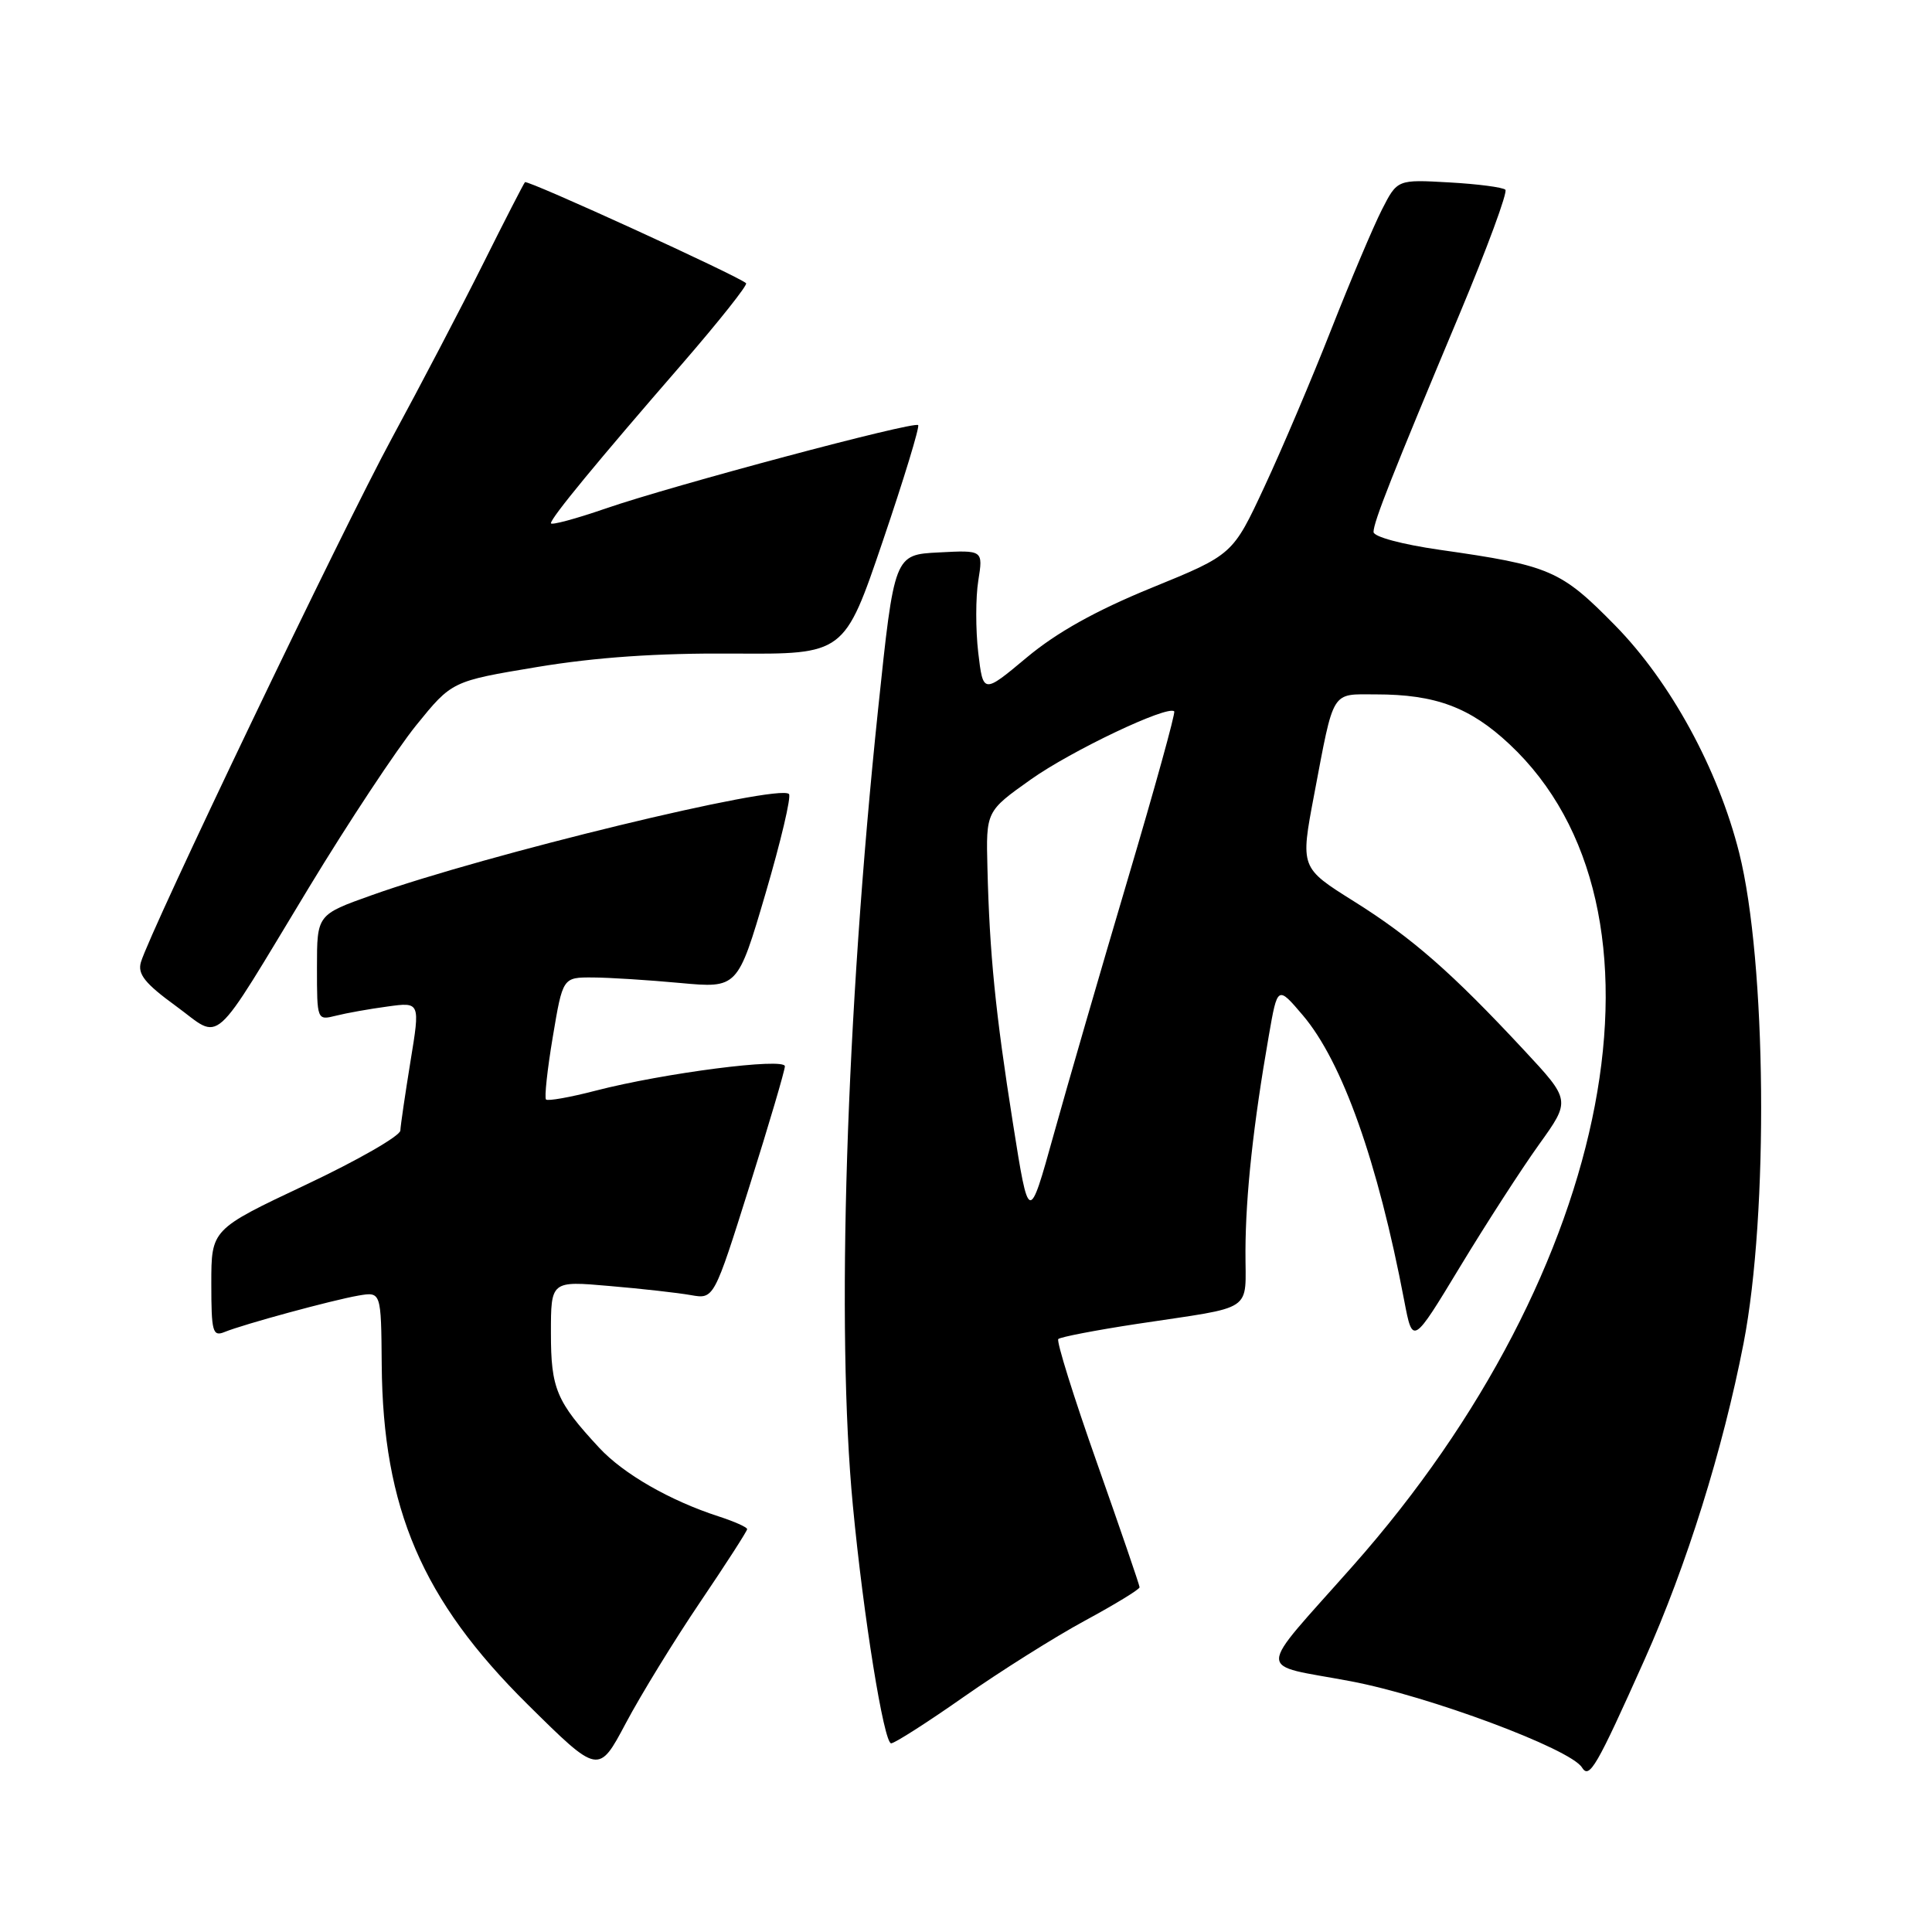 <?xml version="1.0" encoding="UTF-8" standalone="no"?>
<!DOCTYPE svg PUBLIC "-//W3C//DTD SVG 1.1//EN" "http://www.w3.org/Graphics/SVG/1.1/DTD/svg11.dtd" >
<svg xmlns="http://www.w3.org/2000/svg" xmlns:xlink="http://www.w3.org/1999/xlink" version="1.1" viewBox="0 0 256 256">
 <g >
 <path fill="currentColor"
d=" M 92.77 212.29 C 96.20 207.22 99.00 202.87 99.00 202.62 C 99.00 202.36 97.31 201.61 95.25 200.94 C 88.79 198.85 82.62 195.31 79.40 191.84 C 73.72 185.72 73.00 184.01 73.00 176.64 C 73.00 169.72 73.00 169.72 80.75 170.40 C 85.01 170.76 89.87 171.31 91.55 171.61 C 94.60 172.15 94.60 172.15 99.30 157.21 C 101.89 149.00 104.00 141.83 104.00 141.29 C 104.00 140.11 87.97 142.18 78.92 144.52 C 75.54 145.40 72.59 145.92 72.35 145.69 C 72.12 145.45 72.52 141.72 73.25 137.38 C 74.57 129.50 74.57 129.50 78.54 129.52 C 80.72 129.53 85.93 129.86 90.12 130.25 C 97.74 130.95 97.74 130.95 101.44 118.38 C 103.47 111.46 104.87 105.54 104.54 105.21 C 103.15 103.82 64.34 113.23 49.25 118.62 C 42.00 121.20 42.00 121.20 42.00 128.21 C 42.00 135.19 42.01 135.21 44.50 134.59 C 45.88 134.24 48.95 133.69 51.34 133.37 C 55.68 132.77 55.68 132.77 54.39 140.64 C 53.69 144.96 53.08 149.09 53.05 149.80 C 53.02 150.52 47.37 153.76 40.50 157.00 C 28.00 162.90 28.00 162.90 28.00 170.06 C 28.00 176.48 28.18 177.14 29.75 176.50 C 32.30 175.46 44.00 172.28 47.50 171.67 C 50.50 171.16 50.50 171.16 50.58 180.83 C 50.73 199.87 55.94 212.01 69.89 225.82 C 79.31 235.14 79.31 235.14 82.93 228.32 C 84.92 224.57 89.35 217.35 92.77 212.29 Z  M 217.92 219.89 C 223.49 207.44 228.29 192.08 231.03 178.00 C 234.37 160.79 234.07 127.43 230.45 113.00 C 227.66 101.91 221.36 90.36 214.01 82.87 C 206.80 75.53 205.42 74.94 190.75 72.85 C 185.75 72.13 182.00 71.12 182.00 70.49 C 182.00 69.17 184.46 62.94 193.40 41.61 C 197.06 32.87 199.79 25.46 199.47 25.14 C 199.15 24.82 195.80 24.38 192.02 24.17 C 185.15 23.78 185.15 23.78 183.11 27.78 C 181.99 29.98 178.97 37.11 176.40 43.64 C 173.84 50.16 169.85 59.55 167.54 64.50 C 163.35 73.50 163.35 73.50 152.59 77.89 C 145.20 80.91 140.02 83.80 136.05 87.12 C 130.27 91.95 130.27 91.95 129.62 86.46 C 129.27 83.45 129.27 79.16 129.63 76.93 C 130.27 72.89 130.27 72.89 124.39 73.20 C 118.50 73.50 118.50 73.50 116.35 94.00 C 112.10 134.58 110.78 176.21 113.01 199.50 C 114.41 214.23 117.12 231.00 118.08 231.00 C 118.54 231.00 122.88 228.23 127.71 224.84 C 132.55 221.45 139.76 216.91 143.75 214.75 C 147.74 212.59 151.00 210.60 151.00 210.32 C 151.00 210.05 148.46 202.65 145.37 193.88 C 142.27 185.11 139.96 177.71 140.23 177.43 C 140.51 177.16 145.18 176.26 150.62 175.43 C 166.52 173.02 165.00 174.05 165.03 165.73 C 165.06 158.31 166.07 148.99 168.12 137.26 C 169.28 130.59 169.28 130.59 172.64 134.54 C 177.87 140.71 182.56 153.91 186.07 172.36 C 187.19 178.22 187.19 178.22 193.46 167.86 C 196.91 162.16 201.62 154.87 203.93 151.65 C 208.13 145.80 208.13 145.80 201.94 139.15 C 192.36 128.86 187.11 124.26 179.40 119.43 C 172.30 114.98 172.30 114.98 174.12 105.36 C 176.80 91.22 176.32 92.00 182.32 92.01 C 190.21 92.01 194.79 93.72 200.00 98.60 C 223.14 120.24 213.99 168.29 179.26 207.49 C 166.26 222.18 166.29 220.38 178.96 222.77 C 189.30 224.72 208.10 231.73 209.62 234.20 C 210.60 235.78 211.52 234.19 217.92 219.89 Z  M 40.96 117.56 C 46.16 108.98 52.55 99.32 55.15 96.10 C 59.88 90.26 59.88 90.26 71.19 88.38 C 78.97 87.09 87.08 86.53 97.19 86.60 C 111.88 86.70 111.88 86.70 116.97 71.71 C 119.77 63.47 121.88 56.55 121.66 56.33 C 121.11 55.78 89.16 64.31 80.25 67.38 C 76.26 68.76 73.00 69.63 73.00 69.33 C 73.00 68.62 79.10 61.21 90.37 48.23 C 95.27 42.57 99.09 37.76 98.86 37.53 C 97.96 36.63 69.88 23.79 69.56 24.14 C 69.38 24.34 66.87 29.22 63.99 35.00 C 61.10 40.78 55.69 51.12 51.96 58.00 C 45.43 70.03 19.87 123.39 18.67 127.50 C 18.21 129.07 19.21 130.32 23.29 133.29 C 29.52 137.83 27.70 139.45 40.96 117.56 Z  M 134.22 148.84 C 131.90 134.19 131.12 126.36 130.84 115.00 C 130.65 107.50 130.65 107.50 136.58 103.29 C 141.93 99.49 154.73 93.40 155.59 94.26 C 155.78 94.45 153.00 104.48 149.42 116.55 C 145.84 128.62 141.43 143.83 139.62 150.34 C 136.33 162.17 136.33 162.17 134.22 148.84 Z "/>
</g>
</svg>